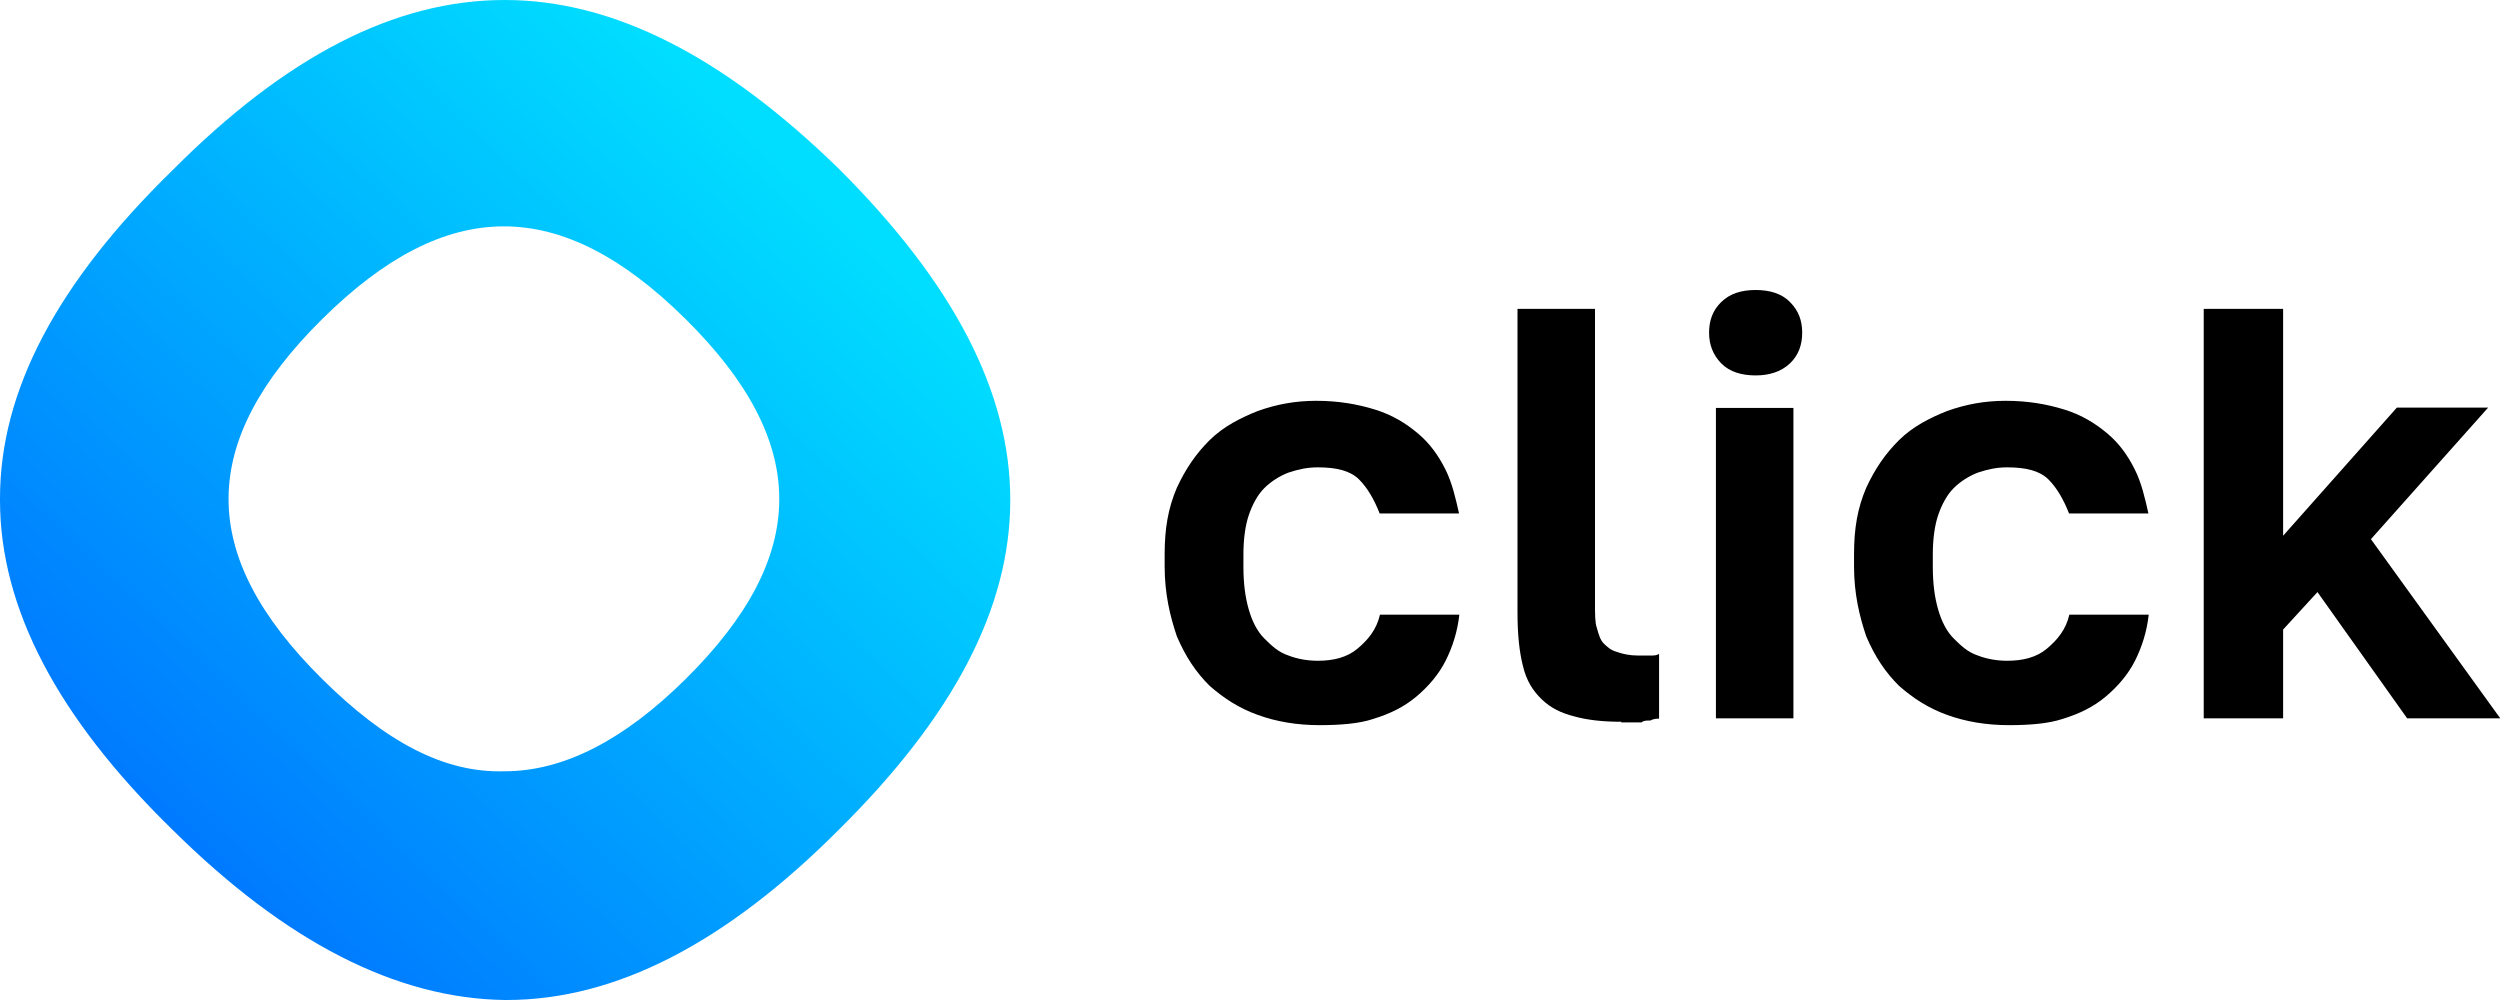 <svg xmlns="http://www.w3.org/2000/svg" width="65" height="26" viewBox="0 0 65 26" fill="none">
    <g clip-path="url(#clip0_1_40768)">
        <path d="M34.311 18.854C33.726 18.854 33.19 18.765 32.703 18.588C32.207 18.411 31.809 18.146 31.451 17.832C31.094 17.478 30.826 17.076 30.598 16.544C30.419 16.013 30.281 15.434 30.281 14.726V14.412C30.281 13.744 30.371 13.213 30.598 12.682C30.826 12.191 31.094 11.797 31.451 11.443C31.809 11.089 32.256 10.863 32.703 10.686C33.198 10.509 33.686 10.421 34.222 10.421C34.807 10.421 35.294 10.509 35.741 10.646C36.188 10.783 36.546 11 36.862 11.266C37.179 11.531 37.399 11.845 37.578 12.199C37.756 12.553 37.846 12.956 37.935 13.35H35.871C35.733 12.996 35.554 12.682 35.335 12.465C35.108 12.239 34.75 12.151 34.263 12.151C33.994 12.151 33.767 12.199 33.499 12.288C33.271 12.376 33.052 12.513 32.873 12.69C32.694 12.867 32.556 13.133 32.467 13.398C32.377 13.664 32.329 14.018 32.329 14.42V14.734C32.329 15.177 32.377 15.531 32.467 15.844C32.556 16.158 32.694 16.424 32.873 16.601C33.052 16.778 33.231 16.955 33.499 17.043C33.726 17.132 33.994 17.18 34.263 17.18C34.669 17.18 35.026 17.092 35.294 16.866C35.562 16.641 35.79 16.375 35.879 15.981H37.943C37.894 16.424 37.764 16.826 37.586 17.18C37.407 17.534 37.139 17.848 36.822 18.114C36.505 18.379 36.148 18.556 35.701 18.693C35.343 18.814 34.847 18.854 34.311 18.854Z" fill="black"/>
        <path d="M42.153 18.766C41.657 18.766 41.259 18.717 40.942 18.629C40.584 18.54 40.316 18.404 40.089 18.186C39.861 17.969 39.682 17.695 39.593 17.301C39.504 16.947 39.455 16.504 39.455 15.925V8.031H41.47V15.708C41.47 15.973 41.47 16.199 41.519 16.327C41.568 16.504 41.608 16.641 41.697 16.73C41.787 16.818 41.876 16.907 42.055 16.955C42.193 17.003 42.372 17.044 42.591 17.044C42.729 17.044 42.819 17.044 42.908 17.044C42.998 17.044 43.087 17.044 43.136 16.995V18.685C43.087 18.685 42.998 18.685 42.908 18.733C42.819 18.733 42.729 18.733 42.681 18.782C42.591 18.782 42.502 18.782 42.413 18.782H42.153V18.766Z" fill="black"/>
        <path d="M44.614 10.606H46.629V18.677H44.614V10.606ZM45.646 9.761C45.289 9.761 44.972 9.672 44.752 9.447C44.533 9.222 44.436 8.956 44.436 8.65C44.436 8.345 44.525 8.071 44.752 7.854C44.98 7.628 45.289 7.54 45.646 7.54C46.004 7.54 46.321 7.628 46.54 7.854C46.767 8.079 46.857 8.345 46.857 8.65C46.857 8.956 46.767 9.23 46.54 9.447C46.312 9.664 46.004 9.761 45.646 9.761Z" fill="black"/>
        <path d="M52.235 18.854C51.65 18.854 51.114 18.765 50.626 18.588C50.131 18.411 49.733 18.146 49.375 17.832C49.018 17.478 48.749 17.076 48.522 16.544C48.343 16.013 48.205 15.434 48.205 14.726V14.412C48.205 13.744 48.294 13.213 48.522 12.682C48.749 12.191 49.018 11.797 49.375 11.443C49.733 11.089 50.179 10.863 50.626 10.686C51.122 10.509 51.609 10.421 52.146 10.421C52.731 10.421 53.218 10.509 53.665 10.646C54.112 10.783 54.469 11 54.786 11.266C55.103 11.531 55.323 11.845 55.501 12.199C55.68 12.553 55.77 12.956 55.859 13.35H53.795C53.657 12.996 53.478 12.682 53.259 12.465C53.031 12.239 52.674 12.151 52.186 12.151C51.918 12.151 51.691 12.199 51.423 12.288C51.195 12.376 50.976 12.513 50.797 12.69C50.618 12.867 50.48 13.133 50.391 13.398C50.301 13.664 50.253 14.018 50.253 14.42V14.734C50.253 15.177 50.301 15.531 50.391 15.844C50.48 16.158 50.618 16.424 50.797 16.601C50.976 16.778 51.154 16.955 51.423 17.043C51.65 17.132 51.918 17.18 52.186 17.18C52.593 17.18 52.95 17.092 53.218 16.866C53.486 16.641 53.714 16.375 53.803 15.981H55.867C55.818 16.424 55.688 16.826 55.51 17.18C55.331 17.534 55.063 17.848 54.746 18.114C54.429 18.379 54.071 18.556 53.624 18.693C53.259 18.814 52.771 18.854 52.235 18.854Z" fill="black"/>
        <path d="M57.297 18.677V8.031H59.361V13.929L62.318 10.598H64.691L61.644 14.018L65.007 18.677H62.586L60.254 15.394L59.361 16.368V18.677H57.297Z" fill="black"/>
        <path fill-rule="evenodd" clip-rule="evenodd" d="M4.477 4.434C1.479 7.363 0 10.163 0 12.956V13.004C0 15.796 1.479 18.637 4.477 21.566C7.434 24.495 10.303 25.96 13.122 26H13.171C15.99 26 18.858 24.535 21.816 21.566C27.731 15.708 27.771 10.341 21.816 4.394C18.817 1.465 15.949 0 13.122 0C10.262 0 7.434 1.465 4.477 4.434ZM8.377 17.655C5.111 14.42 5.151 11.491 8.377 8.296C11.602 5.102 14.56 5.062 17.826 8.296C21.093 11.531 21.052 14.46 17.826 17.655C16.218 19.248 14.649 20.053 13.122 20.053C11.554 20.102 10.034 19.297 8.377 17.655Z" fill="url(#paint0_linear_1_40768)"/>
    </g>
    <defs>
        <linearGradient id="paint0_linear_1_40768" x1="4.377" y1="22.106" x2="20.938" y2="4.57" gradientUnits="userSpaceOnUse">
            <stop stop-color="#0078FF"/>
            <stop offset="1" stop-color="#00DEFF"/>
        </linearGradient>
        <clipPath id="clip0_1_40768">
            <rect width="65" height="26" fill="white"/>
        </clipPath>
    </defs>
</svg>
